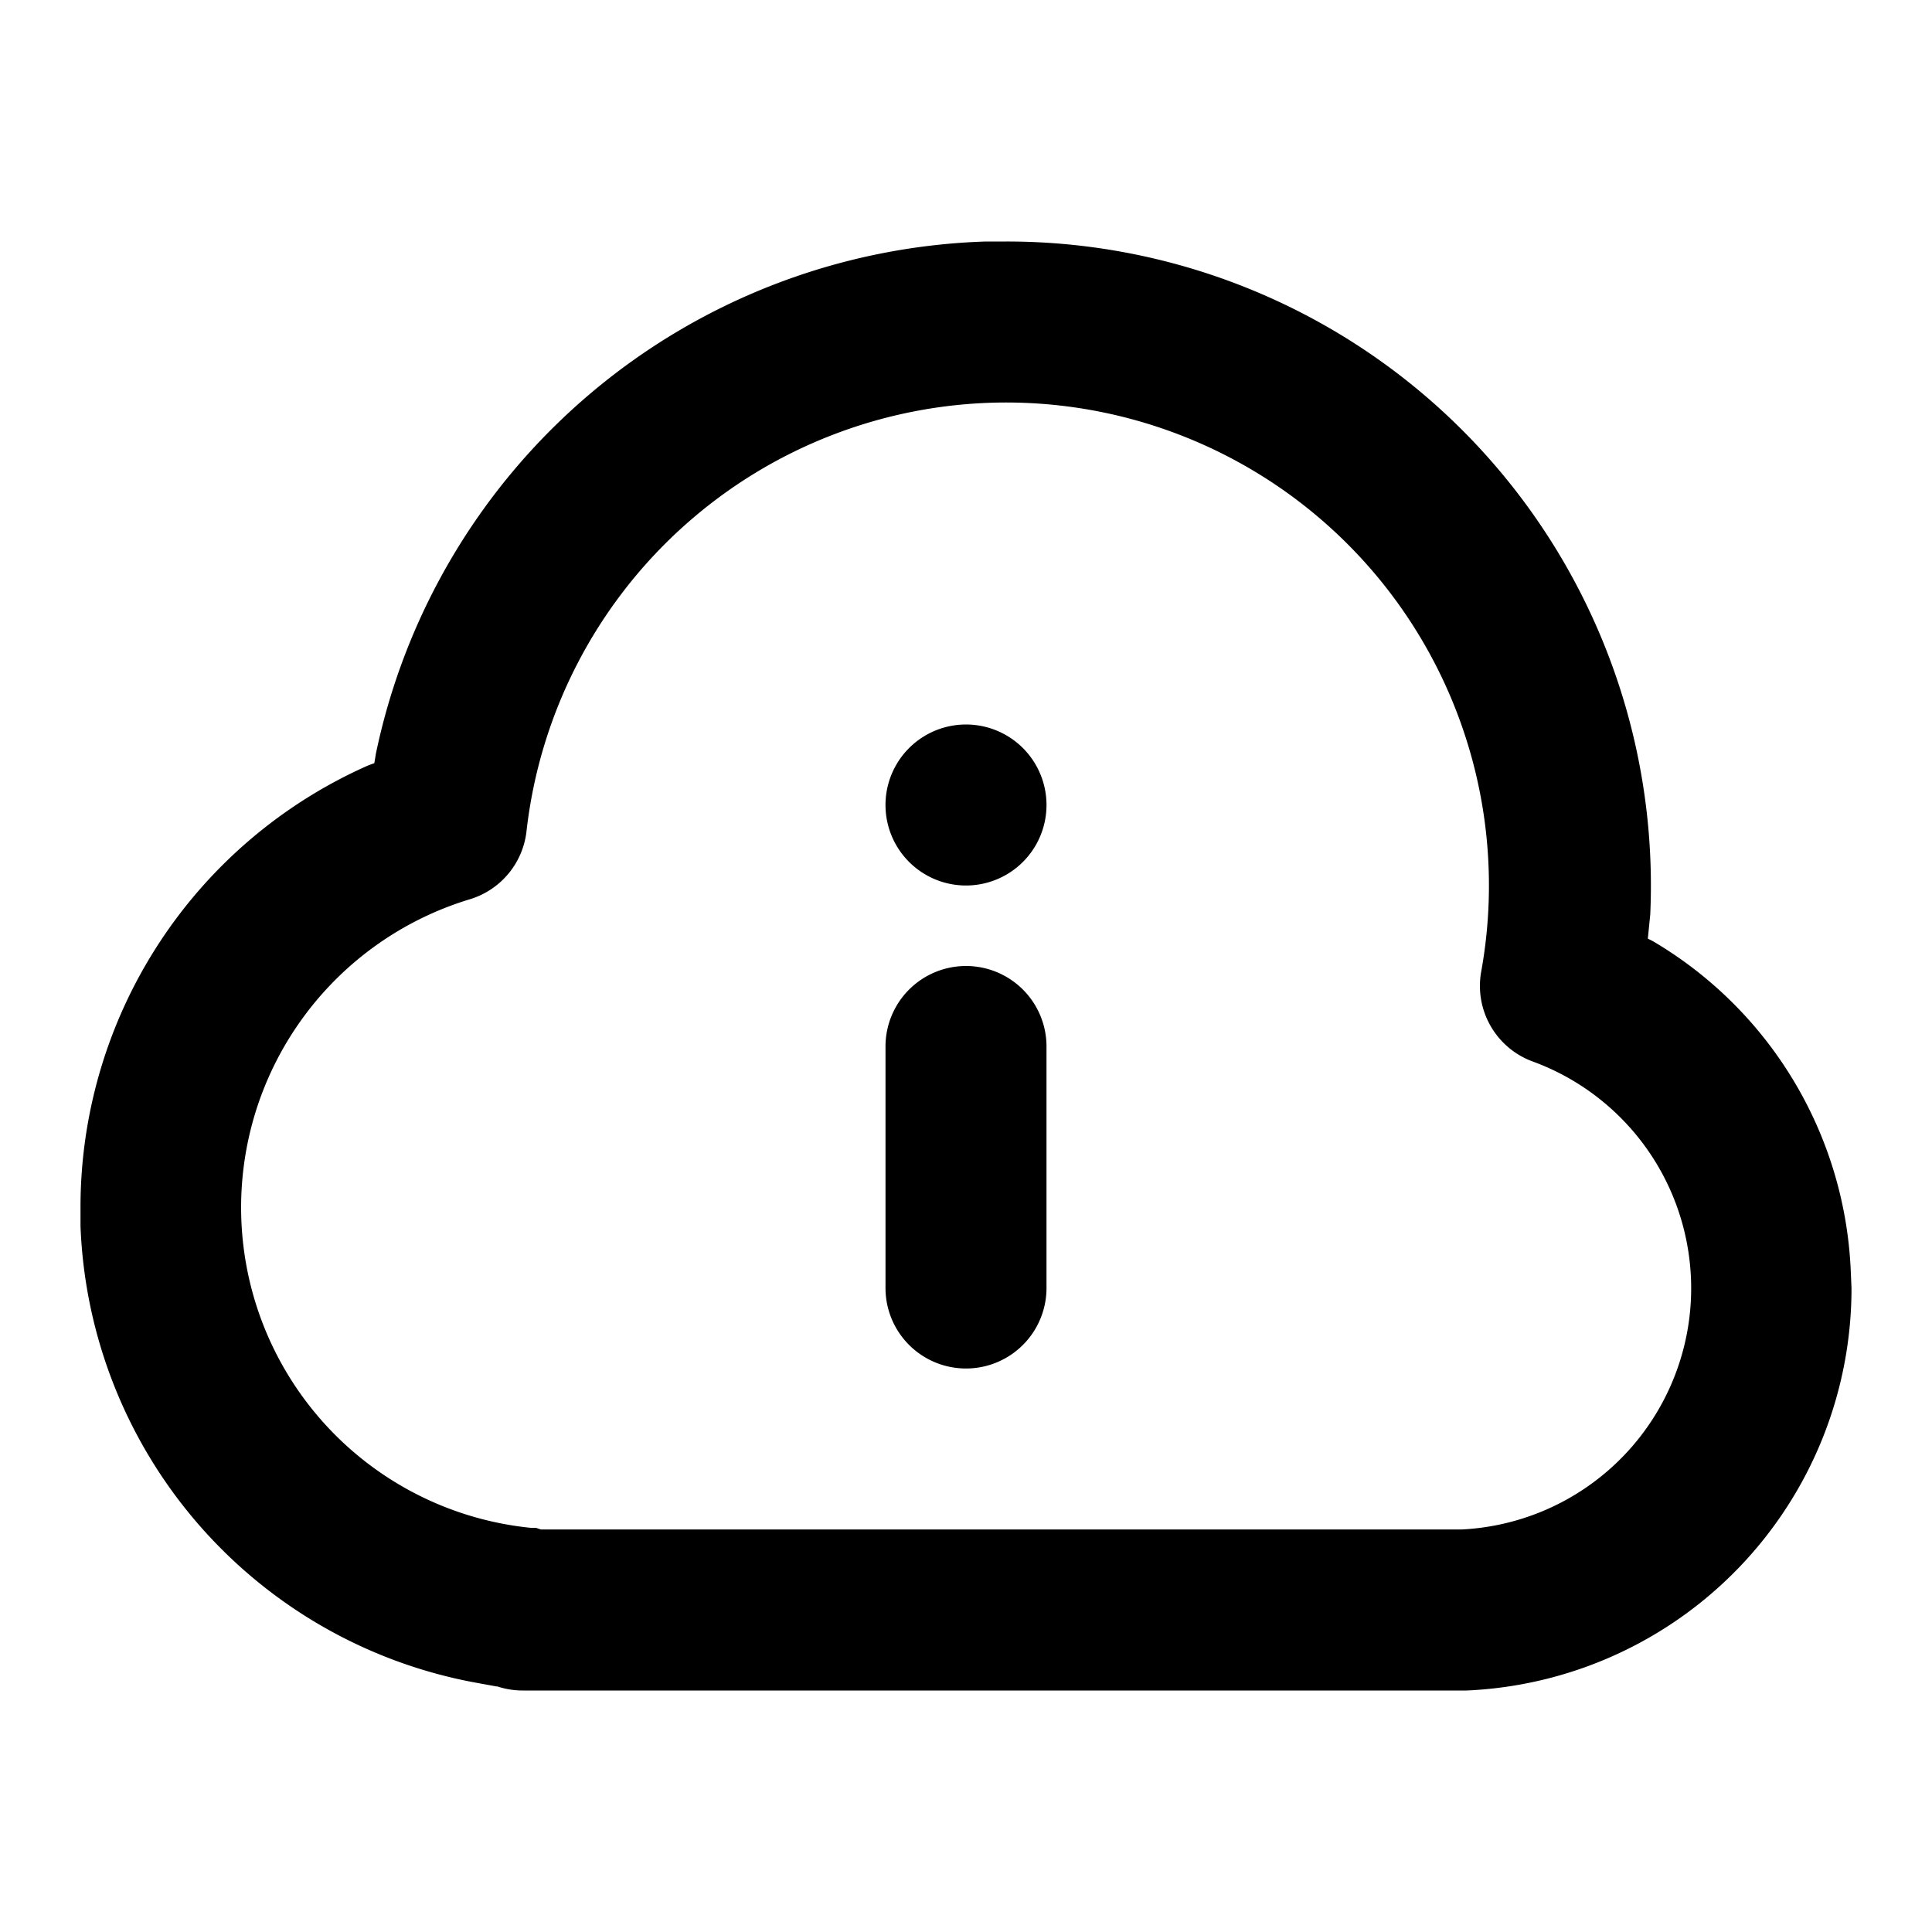 <svg xmlns="http://www.w3.org/2000/svg" viewBox="0 0 24 24">
  <path d="M12.5 3a8 8 0 018 8.36l-.03.3.06.03a5 5 0 012.46 4.08L23 16a5 5 0 01-4.78 5H6.5a1 1 0 01-.32-.05h-.01l-.22-.04A6 6 0 011 15.23V15a6 6 0 013.57-5.49l.08-.03.02-.12A8 8 0 0112.25 3zm0 2a6 6 0 00-5.96 5.33 1 1 0 01-.7.84 4 4 0 00.76 7.81h.06l.06.02h11.43a3 3 0 00.9-5.81 1 1 0 01-.65-1.12A6 6 0 0012.5 5zm-.5 7a1 1 0 011 1v3a1 1 0 01-2 0v-3a1 1 0 011-1zm0-3a1 1 0 110 2 1 1 0 010-2z"/>
</svg>

